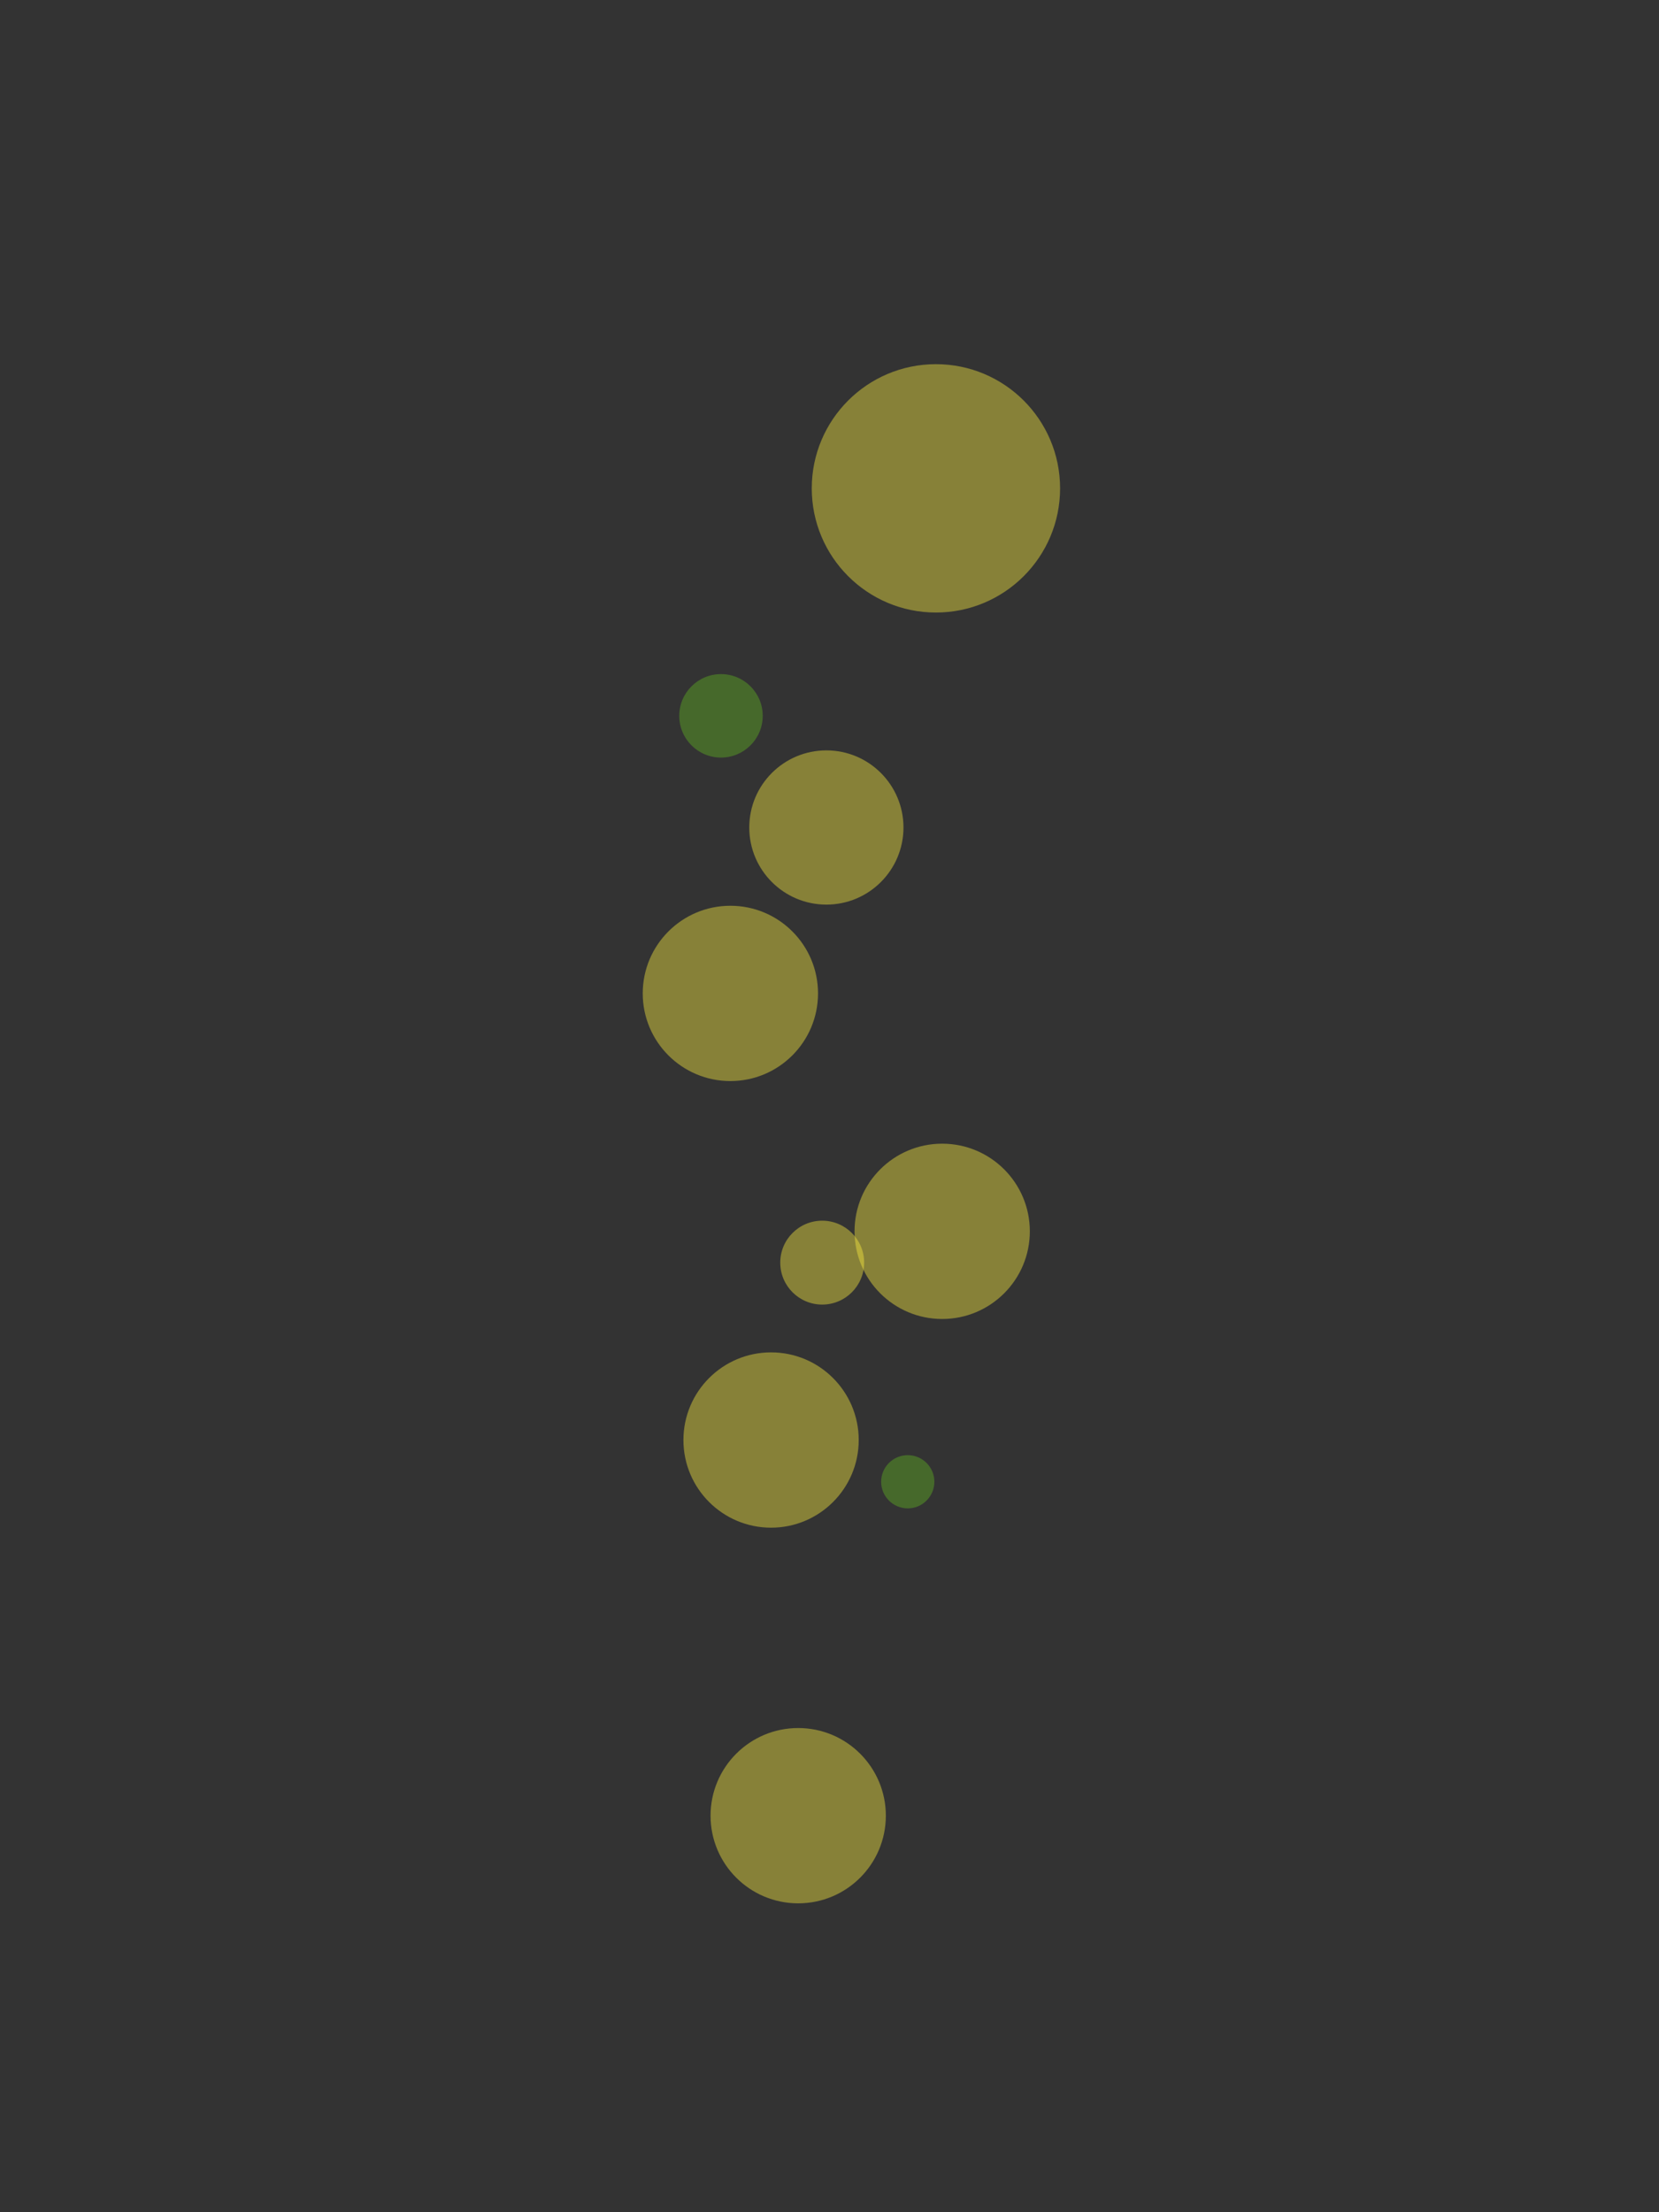 <?xml version="1.0" encoding="UTF-8"?>
<svg width="600" height="800" version="1.1" viewBox="0 0 159 212" xmlns="http://www.w3.org/2000/svg" xmlns:cc="http://creativecommons.org/ns#" xmlns:dc="http://purl.org/dc/elements/1.1/" xmlns:rdf="http://www.w3.org/1999/02/22-rdf-syntax-ns#">
 <rect x="0" y="0" width="159" height="212" fill="#333333" stroke="none"/>
 <g fill="none" stroke-linecap="round" stroke-linejoin="round">
  <circle r="0" stroke="#c53822" stroke-width="2.26" style="paint-order:stroke markers fill"/>
  <g stroke="#924019">
   <circle r="0" stroke-width="1.29" style="paint-order:stroke markers fill"/>
   <circle transform="scale(1,-1)" r="0" stroke-width="3.6" style="paint-order:stroke markers fill"/>
   <circle transform="scale(1,-1)" r="0" stroke-width="3.6" style="paint-order:stroke markers fill"/>
  </g>
  <circle transform="scale(1,-1)" r="0" stroke="#4d4320" stroke-width="4.38" style="paint-order:stroke markers fill"/>
  <circle transform="scale(1,-1)" r="0" stroke="#4d4320" stroke-width="3.52" style="paint-order:stroke markers fill"/>
 </g>
 <circle cx="87" cy="142" r="2.55" fill="#72e11c" fill-opacity=".314" stroke-width=".268" style="paint-order:stroke markers fill"/>
 <circle cx="69.1" cy="68.6" r="4" fill="#72e11c" fill-opacity=".314" stroke-width=".422" style="paint-order:stroke markers fill"/>
 <g fill="#fcef40" fill-opacity=".416">
  <circle cx="90.3" cy="118" r="8.4" stroke-width=".885" style="paint-order:stroke markers fill"/>
  <circle cx="73.9" cy="138" r="8.4" stroke-width=".885" style="paint-order:stroke markers fill"/>
  <circle cx="89.7" cy="46.8" r="11.9" stroke-width="1.26" style="paint-order:stroke markers fill"/>
  <circle cx="70" cy="95.2" r="8.4" stroke-width=".885" style="paint-order:stroke markers fill"/>
  <circle cx="76.5" cy="174" r="8.4" stroke-width=".885" style="paint-order:stroke markers fill"/>
  <circle cx="79.2" cy="79.3" r="7.39" stroke-width=".779" style="paint-order:stroke markers fill"/>
  <circle cx="78.8" cy="121" r="4.02" stroke-width=".424" style="paint-order:stroke markers fill"/>
 </g>
</svg>
